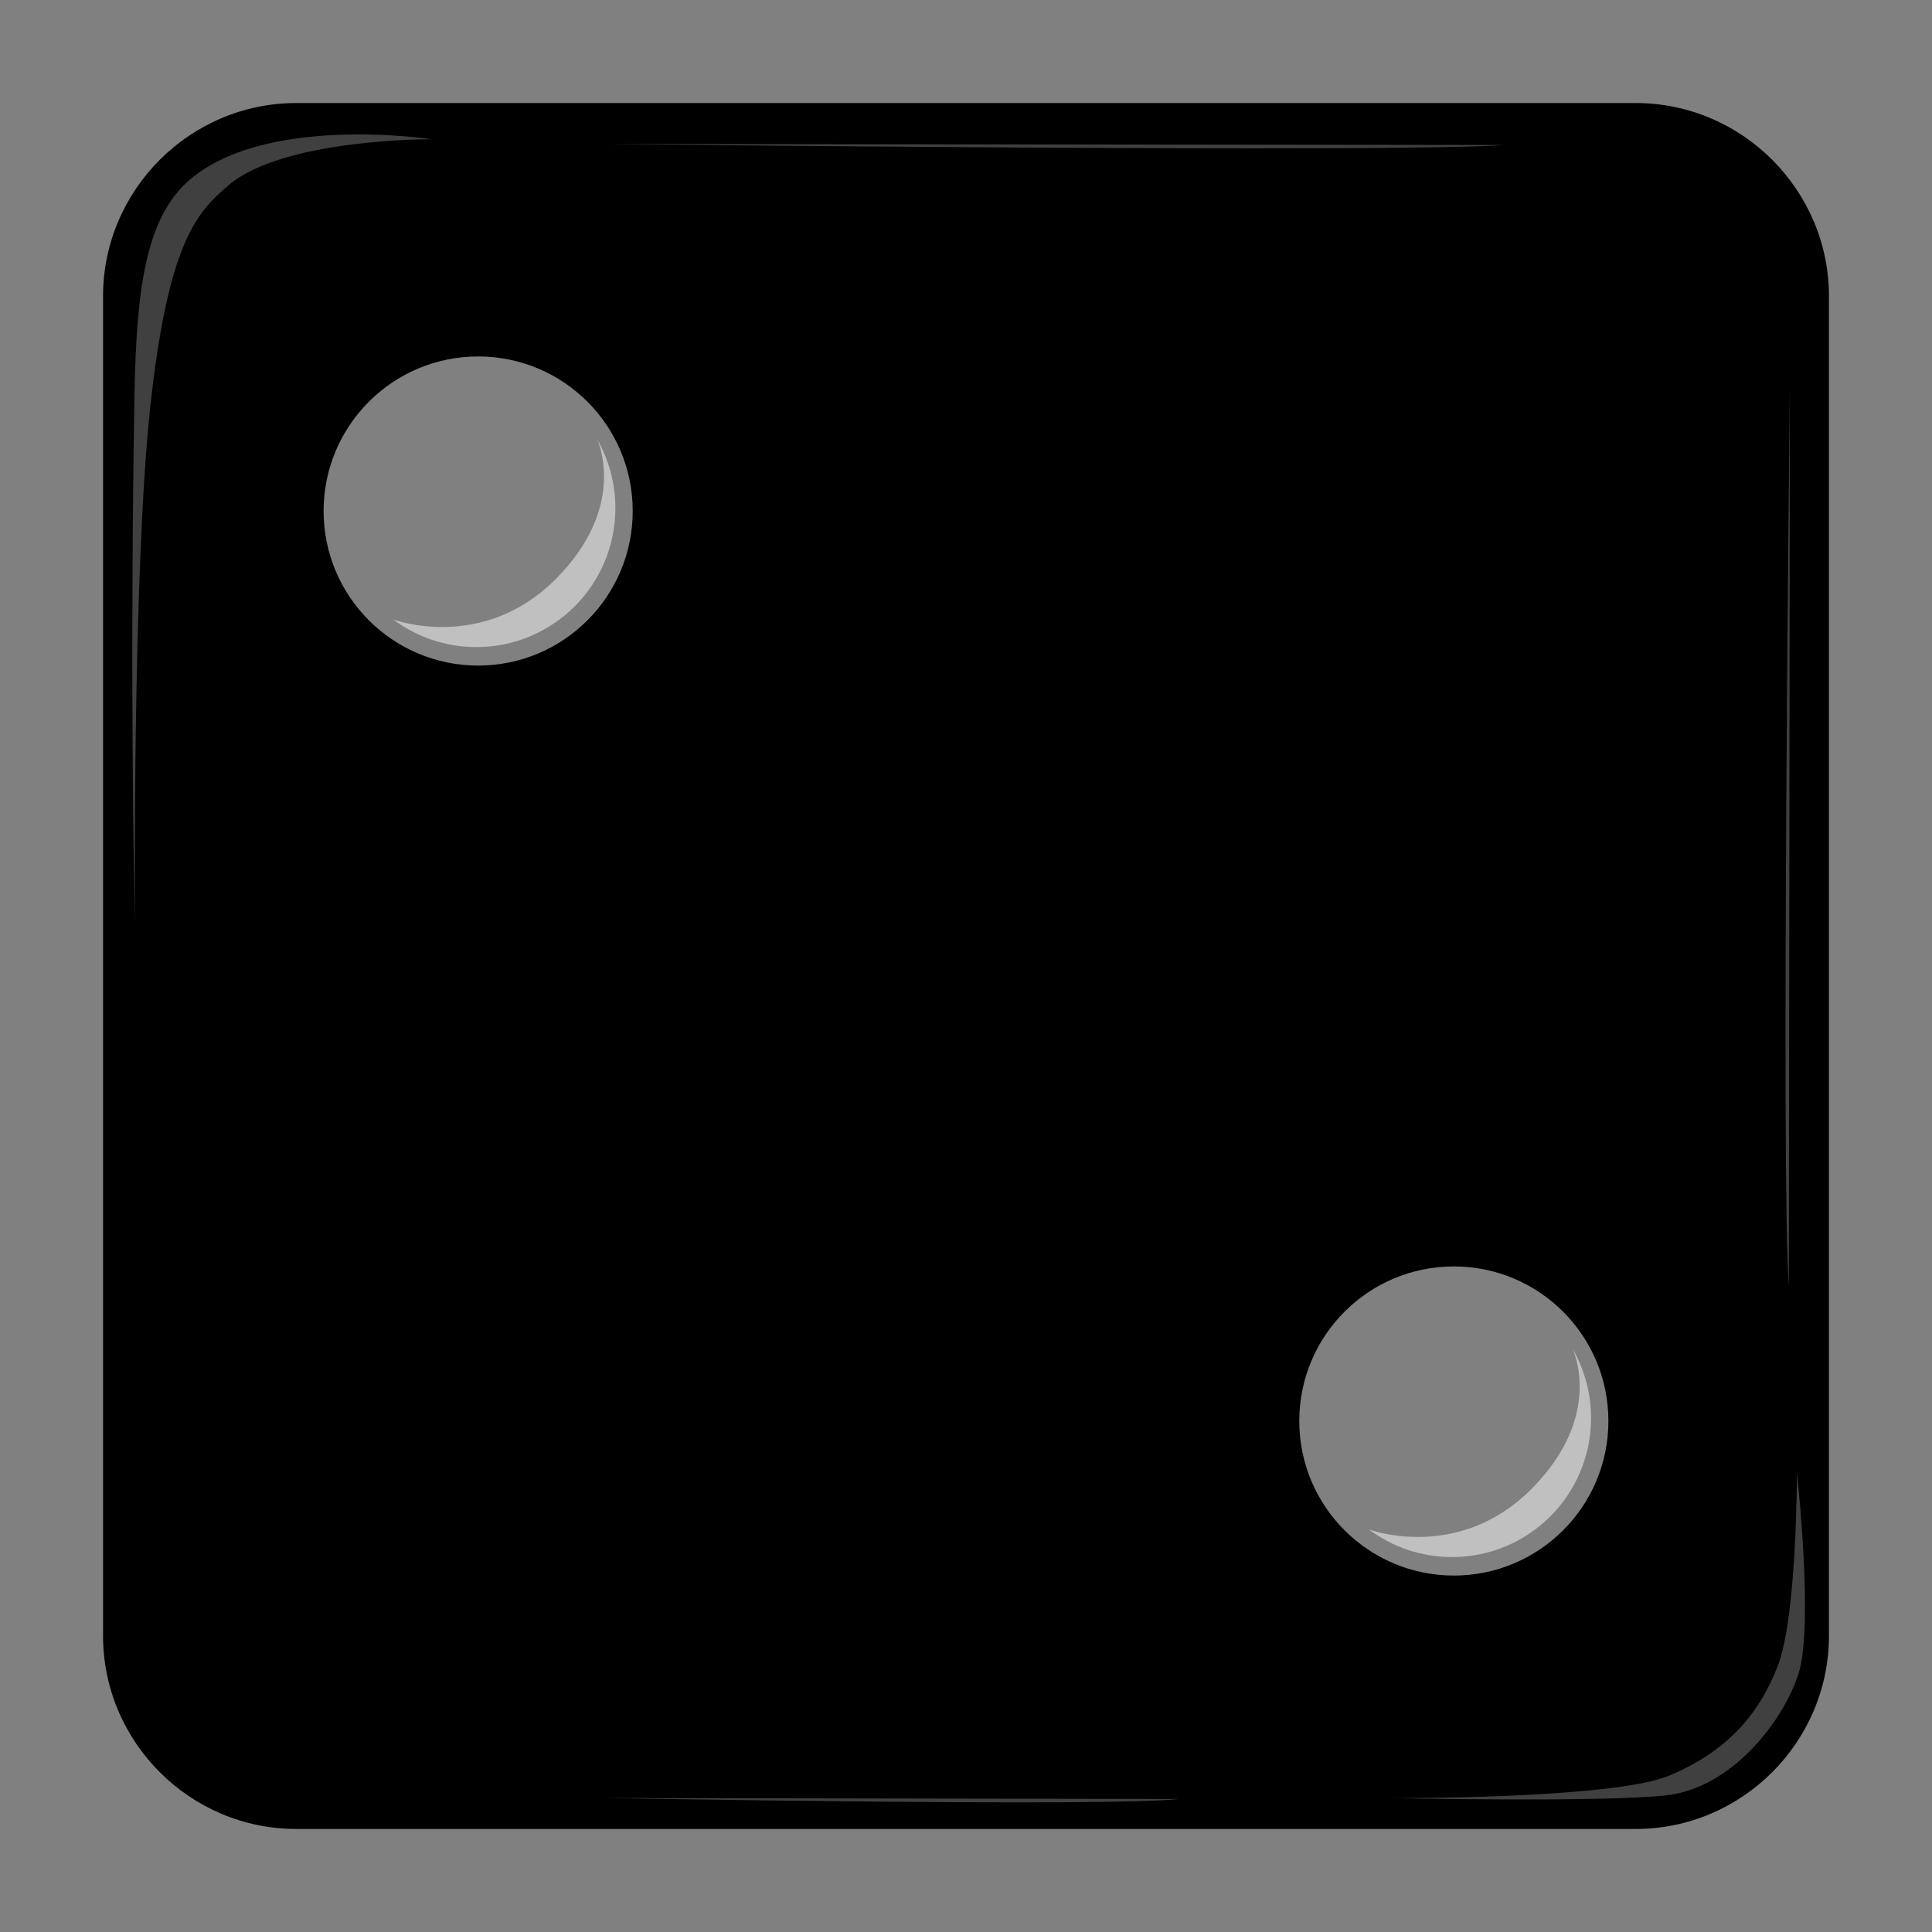 <?xml version="1.0" encoding="utf-8"?>
<!-- Generator: Adobe Illustrator 16.0.3, SVG Export Plug-In . SVG Version: 6.00 Build 0)  -->
<!DOCTYPE svg PUBLIC "-//W3C//DTD SVG 1.1//EN" "http://www.w3.org/Graphics/SVG/1.1/DTD/svg11.dtd">
<svg version="1.1" id="Layer_1" xmlns="http://www.w3.org/2000/svg" xmlns:xlink="http://www.w3.org/1999/xlink" x="0px" y="0px"
	 width="250px" height="250px" viewBox="0 0 250 250" enable-background="new 0 0 250 250" xml:space="preserve">
<rect x="0" y="0" width="250" height="250" fill="#808080" stroke="none"/>
<g>
	<g>
		<path d="M236.666,211.667c0,13.75-11.25,25-25,25H38.334c-13.75,0-25-11.25-25-25V38.333c0-13.75,11.25-25,25-25h173.332
			c13.75,0,25,11.25,25,25V211.667z"/>
	</g>
	<path opacity="0.25" fill="#FFFFFF" d="M55.826,18.016c0,0-22.025-3.388-31.737,5.662c-5.878,5.477-6.522,16.288-6.726,29.471
		c-0.593,38.533,0.098,66.51,0.098,66.51s-0.351-45.18,1.972-66.867s6.163-25.371,10.062-28.757
		C36.559,17.898,55.826,18.016,55.826,18.016z"/>
	<path opacity="0.25" fill="#FFFFFF" d="M232.519,190.552c0,0,2.214,19.799,0.2,26.048s-8.703,14.787-17.118,15.717
		s-35.565,0.354-35.565,0.354s28.74,0.157,36.008-2.923s11.49-7.698,13.996-14.173S232.519,190.552,232.519,190.552z"/>
	<path opacity="0.25" fill="#FFFFFF" d="M78.243,18.63c0,0,103.264,1.175,116.449,0.13"/>
	<path opacity="0.25" fill="#FFFFFF" d="M231.608,49.88c0,0-1.175,103.264-0.13,116.449"/>
	<path opacity="0.25" fill="#FFFFFF" d="M78.243,232.66c0,0,65.823,1.175,74.229,0.13"/>
</g>
<g>
	<circle opacity="0.5" fill="#FFFFFF" cx="188.126" cy="183.876" r="20"/>
	<path opacity="0.5" fill="#FFFFFF" d="M177.125,197.902c3.001,2.249,6.729,3.581,10.77,3.581c9.935,0,17.986-8.052,17.986-17.984
		c0-3.249-0.862-6.298-2.37-8.928c0,0,4.147,8.612-5.375,18.135C188.613,202.227,177.125,197.902,177.125,197.902z"/>
</g>
<g>
	<circle opacity="0.5" fill="#FFFFFF" cx="61.874" cy="66.125" r="20"/>
	<path opacity="0.5" fill="#FFFFFF" d="M50.873,80.152c3.001,2.249,6.729,3.581,10.77,3.581c9.935,0,17.986-8.052,17.986-17.984
		c0-3.249-0.862-6.298-2.37-8.928c0,0,4.147,8.612-5.375,18.135C62.36,84.477,50.873,80.152,50.873,80.152z"/>
</g>
</svg>
